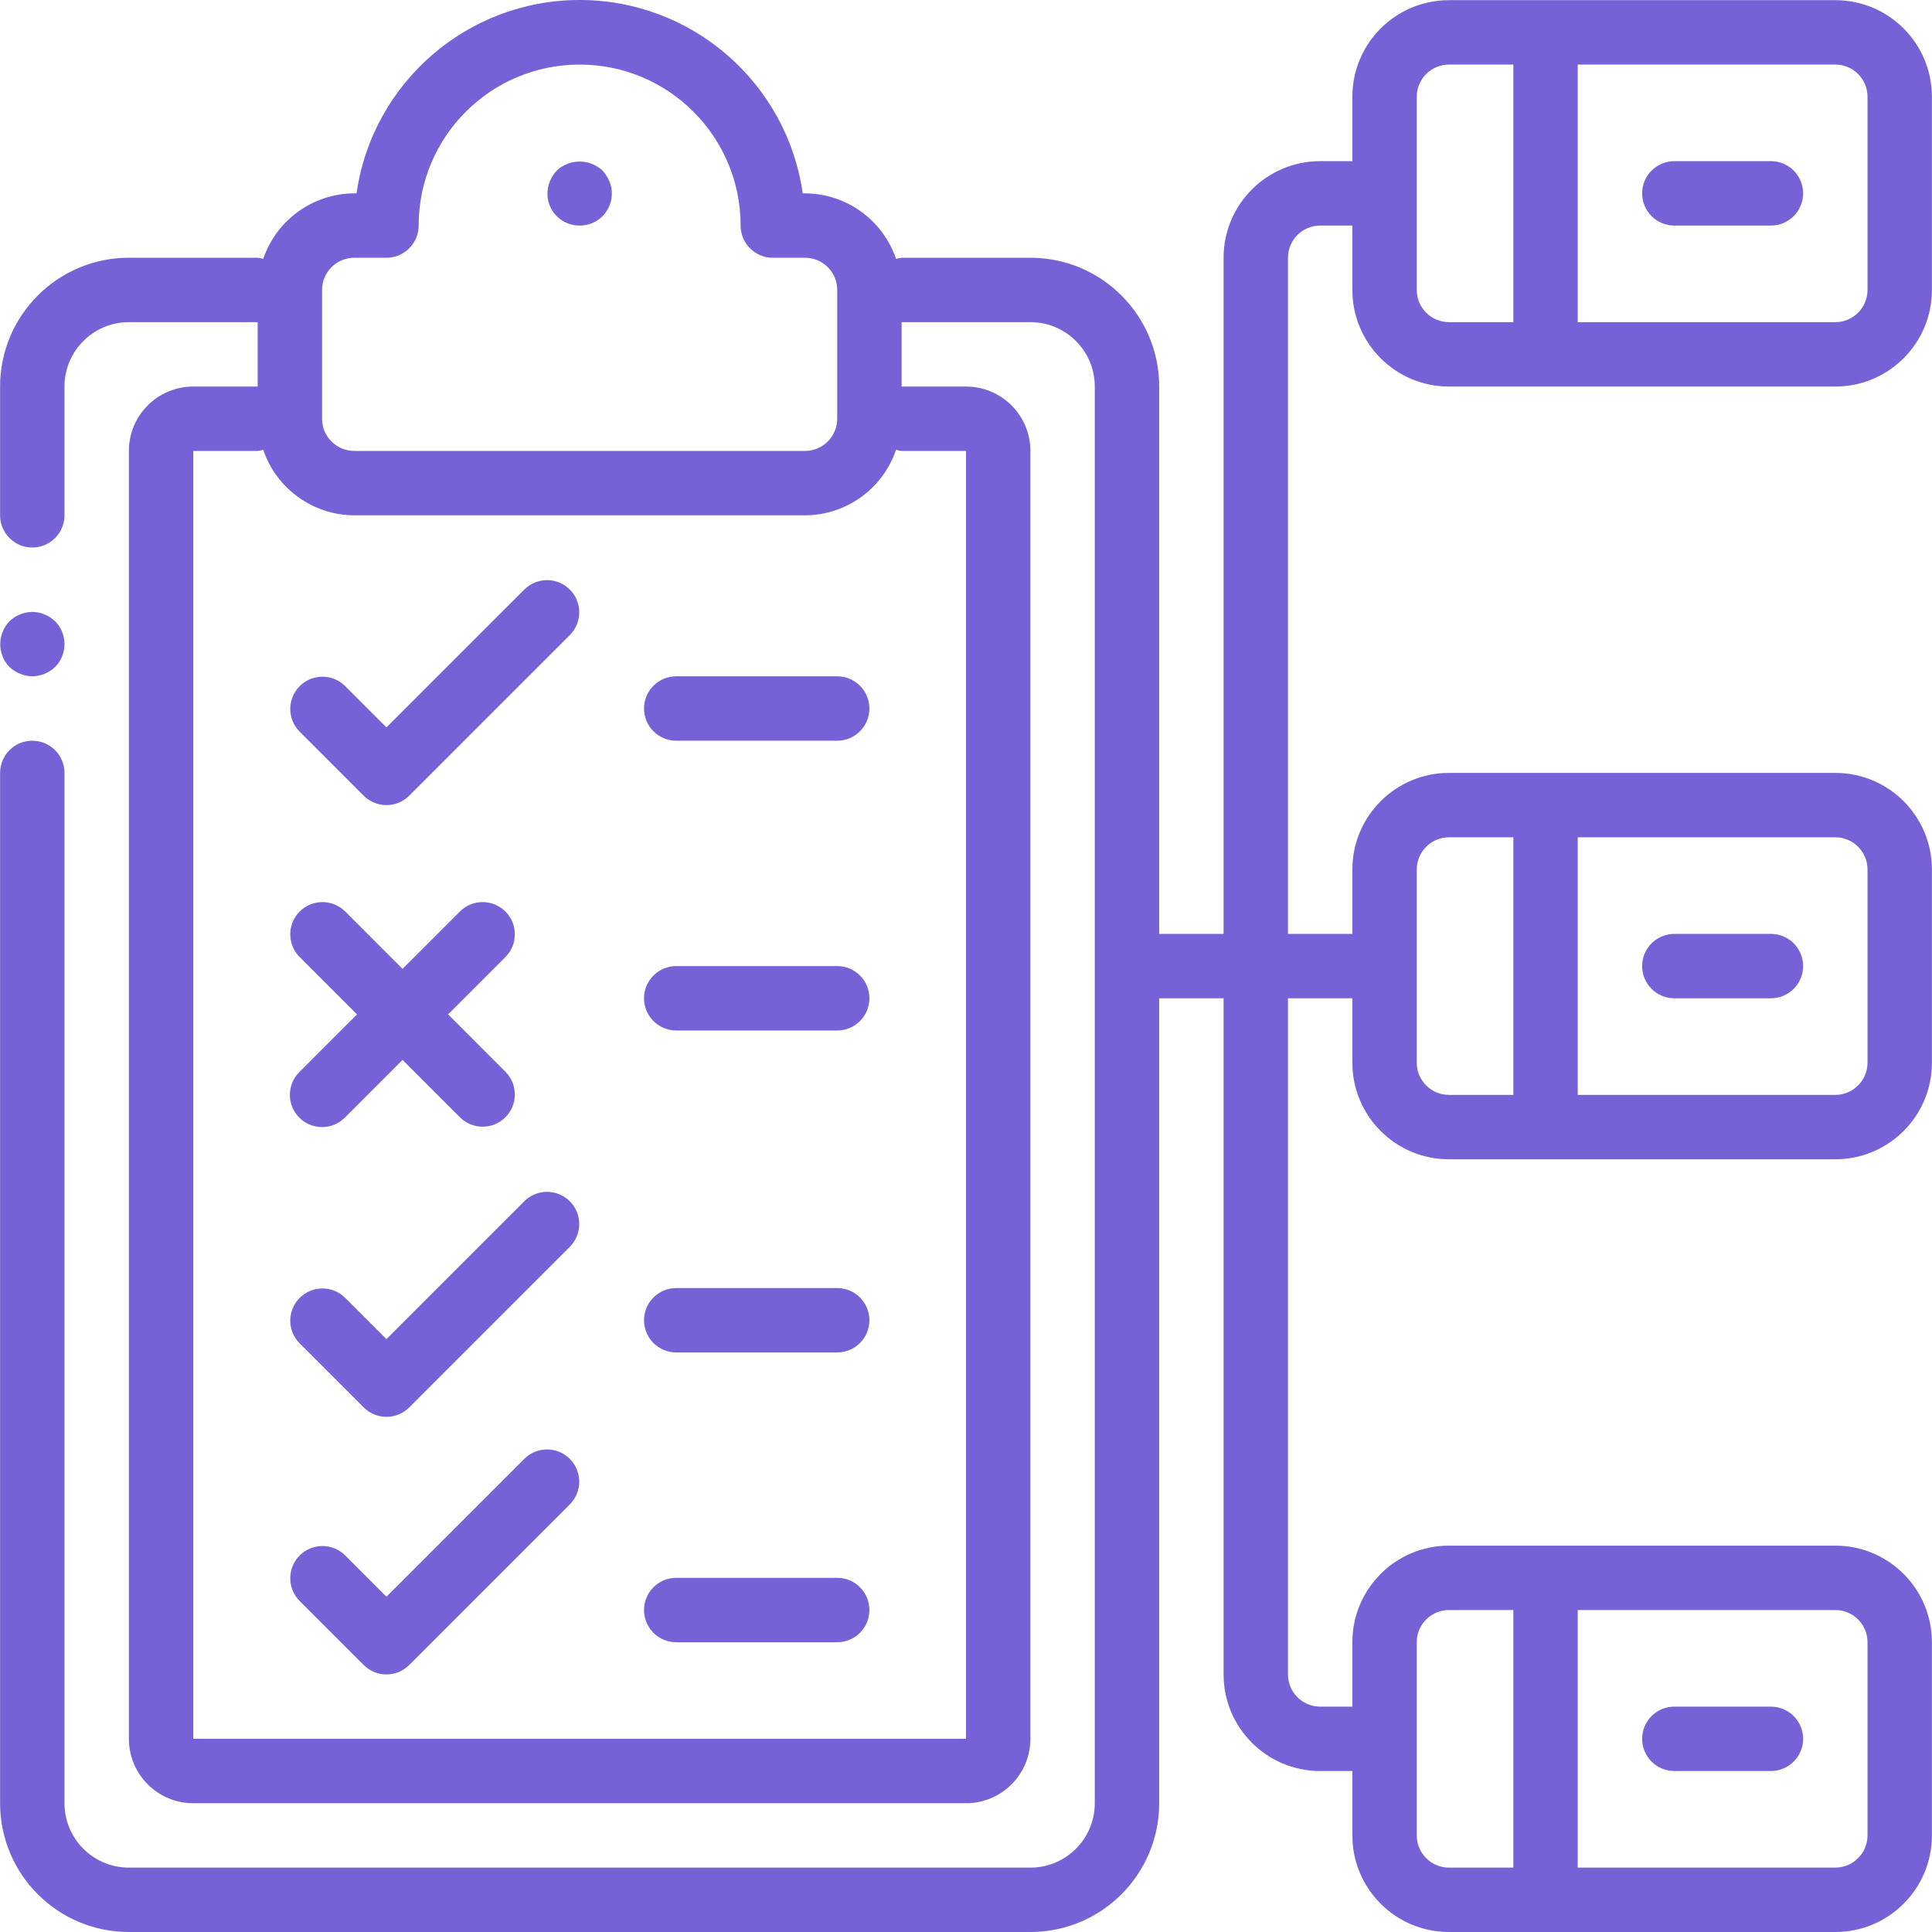 <svg width="120" height="120" viewBox="0 0 120 120" fill="none" xmlns="http://www.w3.org/2000/svg">
<g clip-path="url(#clip0)">
<path d="M2.005 42.007C2.535 41.999 3.042 41.792 3.425 41.427C4.199 40.639 4.199 39.376 3.425 38.587L3.125 38.347C3.014 38.272 2.893 38.211 2.765 38.167C2.652 38.11 2.531 38.069 2.405 38.047C2.273 38.025 2.139 38.012 2.005 38.007C1.476 38.015 0.969 38.222 0.585 38.587C0.405 38.779 0.262 39.003 0.165 39.247C-0.136 39.993 0.028 40.847 0.585 41.427C0.777 41.608 1.001 41.751 1.245 41.847C1.486 41.95 1.744 42.004 2.005 42.007Z" fill="#7661D6"/>
<path d="M113.995 0.011H89.997C86.684 0.011 83.998 2.697 83.998 6.01V10.01H81.998C78.685 10.01 75.999 12.696 75.999 16.01V58.006H71.999V24.009C71.999 19.591 68.418 16.01 64 16.01H56.001C55.883 16.022 55.767 16.045 55.655 16.08C54.831 13.656 52.561 12.022 50.001 12.01H49.859C48.87 5.118 42.965 0 36.002 0C29.039 0 23.135 5.118 22.145 12.01H22.003C19.444 12.021 17.173 13.656 16.35 16.079C16.237 16.045 16.121 16.021 16.004 16.009H8.005C3.587 16.009 0.006 19.591 0.006 24.009V32.008C0.006 33.112 0.901 34.008 2.005 34.008C3.11 34.008 4.005 33.112 4.005 32.008V24.009C4.005 21.8 5.796 20.009 8.005 20.009H16.004V24.009H12.005C9.796 24.009 8.005 25.799 8.005 28.008V108.001C8.005 110.21 9.796 112.001 12.005 112.001H60C62.209 112.001 64 110.21 64 108.001V28.009C64 25.799 62.209 24.009 60 24.009H56V20.009H64C66.209 20.009 67.999 21.8 67.999 24.009V112.001C67.999 114.21 66.209 116.001 64 116.001H8.005C5.796 116.001 4.005 114.21 4.005 112.001V48.007C4.005 46.902 3.11 46.007 2.005 46.007C0.901 46.007 0.006 46.902 0.006 48.007V112.001C0.006 116.419 3.587 120 8.005 120H64C68.417 120 71.999 116.419 71.999 112.001V62.005H75.999V104.002C75.999 107.315 78.685 110.001 81.998 110.001H83.998V114.001C83.998 117.314 86.684 120 89.997 120H113.995C117.308 120 119.994 117.314 119.994 114.001V102.002C119.994 98.689 117.308 96.002 113.995 96.002H89.997C86.684 96.002 83.998 98.689 83.998 102.002V106.002H81.998C80.893 106.002 79.998 105.106 79.998 104.002V62.006H83.998V66.005C83.998 69.319 86.684 72.005 89.997 72.005H113.995C117.308 72.005 119.995 69.319 119.995 66.005V54.007C119.995 50.693 117.309 48.007 113.995 48.007H89.997C86.684 48.007 83.998 50.693 83.998 54.007V58.006H79.998V16.01C79.998 14.906 80.894 14.01 81.998 14.01H83.998V18.01C83.998 21.323 86.684 24.009 89.997 24.009H113.995C117.308 24.009 119.994 21.323 119.994 18.01V6.011C119.995 2.697 117.308 0.011 113.995 0.011ZM20.004 18.009C20.004 16.905 20.899 16.01 22.003 16.01H24.003C25.108 16.01 26.003 15.114 26.003 14.01C26.003 8.488 30.48 4.011 36.002 4.011C41.524 4.011 46.001 8.488 46.001 14.01C46.001 15.114 46.897 16.01 48.001 16.01H50.001C51.105 16.01 52.001 16.905 52.001 18.009V26.009C52.001 27.113 51.105 28.008 50.001 28.008H22.003C20.899 28.008 20.004 27.113 20.004 26.009V18.009ZM60 28.009V108.001H12.005V28.009H16.004C16.121 27.997 16.237 27.973 16.35 27.938C17.173 30.362 19.444 31.997 22.003 32.008H50.001C52.561 31.997 54.831 30.362 55.654 27.938C55.767 27.973 55.883 27.997 56 28.009H60ZM115.995 102.002V114.001C115.995 115.105 115.1 116 113.995 116H97.996V100.002H113.995C115.099 100.002 115.995 100.897 115.995 102.002ZM87.997 102.002C87.997 100.897 88.893 100.002 89.997 100.002H93.997V116.001H89.997C88.893 116.001 87.997 115.105 87.997 114.001V102.002ZM115.995 54.006V66.005C115.995 67.109 115.1 68.005 113.995 68.005H97.996V52.006H113.995C115.099 52.006 115.995 52.902 115.995 54.006ZM87.997 54.006C87.997 52.902 88.893 52.006 89.997 52.006H93.997V68.005H89.997C88.893 68.005 87.997 67.11 87.997 66.005V54.006ZM87.997 18.009V6.01C87.997 4.906 88.893 4.011 89.997 4.011H93.997V20.009H89.997C88.893 20.009 87.997 19.114 87.997 18.009ZM115.995 18.009C115.995 19.114 115.1 20.009 113.995 20.009H97.996V4.011H113.995C115.1 4.011 115.995 4.906 115.995 6.01V18.009Z" fill="#7661D6"/>
<path d="M109.995 10.01H103.996C102.891 10.01 101.996 10.906 101.996 12.01C101.996 13.114 102.892 14.01 103.996 14.01H109.995C111.1 14.01 111.995 13.114 111.995 12.01C111.995 10.906 111.1 10.01 109.995 10.01Z" fill="#7661D6"/>
<path d="M103.996 62.005H109.995C111.1 62.005 111.995 61.11 111.995 60.006C111.995 58.901 111.1 58.006 109.995 58.006H103.996C102.891 58.006 101.996 58.901 101.996 60.006C101.996 61.11 102.891 62.005 103.996 62.005Z" fill="#7661D6"/>
<path d="M103.996 110.001H109.995C111.1 110.001 111.995 109.106 111.995 108.001C111.995 106.897 111.1 106.002 109.995 106.002H103.996C102.891 106.002 101.996 106.897 101.996 108.001C101.996 109.106 102.891 110.001 103.996 110.001Z" fill="#7661D6"/>
<path d="M32.588 36.594L24.003 45.179L21.417 42.593C20.633 41.835 19.385 41.846 18.614 42.618C17.843 43.389 17.832 44.636 18.59 45.421L22.589 49.421C23.37 50.201 24.636 50.201 25.417 49.421L35.416 39.422C36.174 38.637 36.163 37.389 35.392 36.618C34.62 35.847 33.373 35.836 32.588 36.594Z" fill="#7661D6"/>
<path d="M32.588 74.59L24.003 83.176L21.417 80.59C20.633 79.832 19.385 79.843 18.614 80.614C17.843 81.386 17.832 82.633 18.59 83.418L22.589 87.417C23.37 88.198 24.636 88.198 25.417 87.417L35.416 77.418C36.174 76.633 36.163 75.386 35.392 74.615C34.62 73.843 33.373 73.832 32.588 74.59Z" fill="#7661D6"/>
<path d="M32.588 90.589L24.003 99.174L21.417 96.588C20.633 95.83 19.385 95.841 18.614 96.613C17.843 97.384 17.832 98.631 18.59 99.416L22.589 103.416C23.37 104.196 24.636 104.196 25.417 103.416L35.416 93.417C36.174 92.632 36.163 91.385 35.392 90.613C34.62 89.842 33.373 89.831 32.588 90.589Z" fill="#7661D6"/>
<path d="M18.59 69.419C19.371 70.2 20.637 70.2 21.418 69.419L25.003 65.833L28.589 69.419C29.373 70.177 30.621 70.166 31.392 69.394C32.163 68.623 32.174 67.376 31.416 66.591L27.831 63.005L31.416 59.42C32.174 58.635 32.164 57.388 31.392 56.617C30.621 55.845 29.373 55.834 28.589 56.592L25.003 60.178L21.418 56.592C20.633 55.834 19.386 55.845 18.614 56.617C17.843 57.388 17.832 58.635 18.59 59.42L22.175 63.005L18.59 66.591C17.809 67.372 17.809 68.638 18.59 69.419Z" fill="#7661D6"/>
<path d="M52.001 42.007H42.001C40.897 42.007 40.002 42.902 40.002 44.007C40.002 45.111 40.897 46.007 42.001 46.007H52.001C53.105 46.007 54 45.111 54 44.007C54 42.903 53.105 42.007 52.001 42.007Z" fill="#7661D6"/>
<path d="M52.001 60.005H42.001C40.897 60.005 40.002 60.901 40.002 62.005C40.002 63.109 40.897 64.005 42.001 64.005H52.001C53.105 64.005 54 63.11 54 62.005C54 60.901 53.105 60.005 52.001 60.005Z" fill="#7661D6"/>
<path d="M52.001 80.004H42.001C40.897 80.004 40.002 80.899 40.002 82.004C40.002 83.108 40.897 84.003 42.001 84.003H52.001C53.105 84.003 54 83.108 54 82.004C54.001 80.899 53.105 80.004 52.001 80.004Z" fill="#7661D6"/>
<path d="M52.001 98.002H42.001C40.897 98.002 40.002 98.897 40.002 100.002C40.002 101.106 40.897 102.002 42.001 102.002H52.001C53.105 102.002 54 101.106 54 100.002C54 98.897 53.105 98.002 52.001 98.002Z" fill="#7661D6"/>
<path d="M36.002 14.01C36.534 14.015 37.046 13.806 37.422 13.43C37.798 13.054 38.007 12.542 38.002 12.01C38.009 11.748 37.954 11.488 37.842 11.25C37.74 11.008 37.599 10.785 37.422 10.59C36.62 9.85 35.384 9.85 34.582 10.59C34.406 10.785 34.264 11.008 34.162 11.25C34.06 11.491 34.006 11.749 34.002 12.01C33.997 12.542 34.206 13.054 34.582 13.43C34.959 13.806 35.47 14.015 36.002 14.01Z" fill="#7661D6"/>
</g>
<defs>
<clipPath id="clip0">
<rect width="120" height="120" fill="white"/>
</clipPath>
</defs>
</svg>

